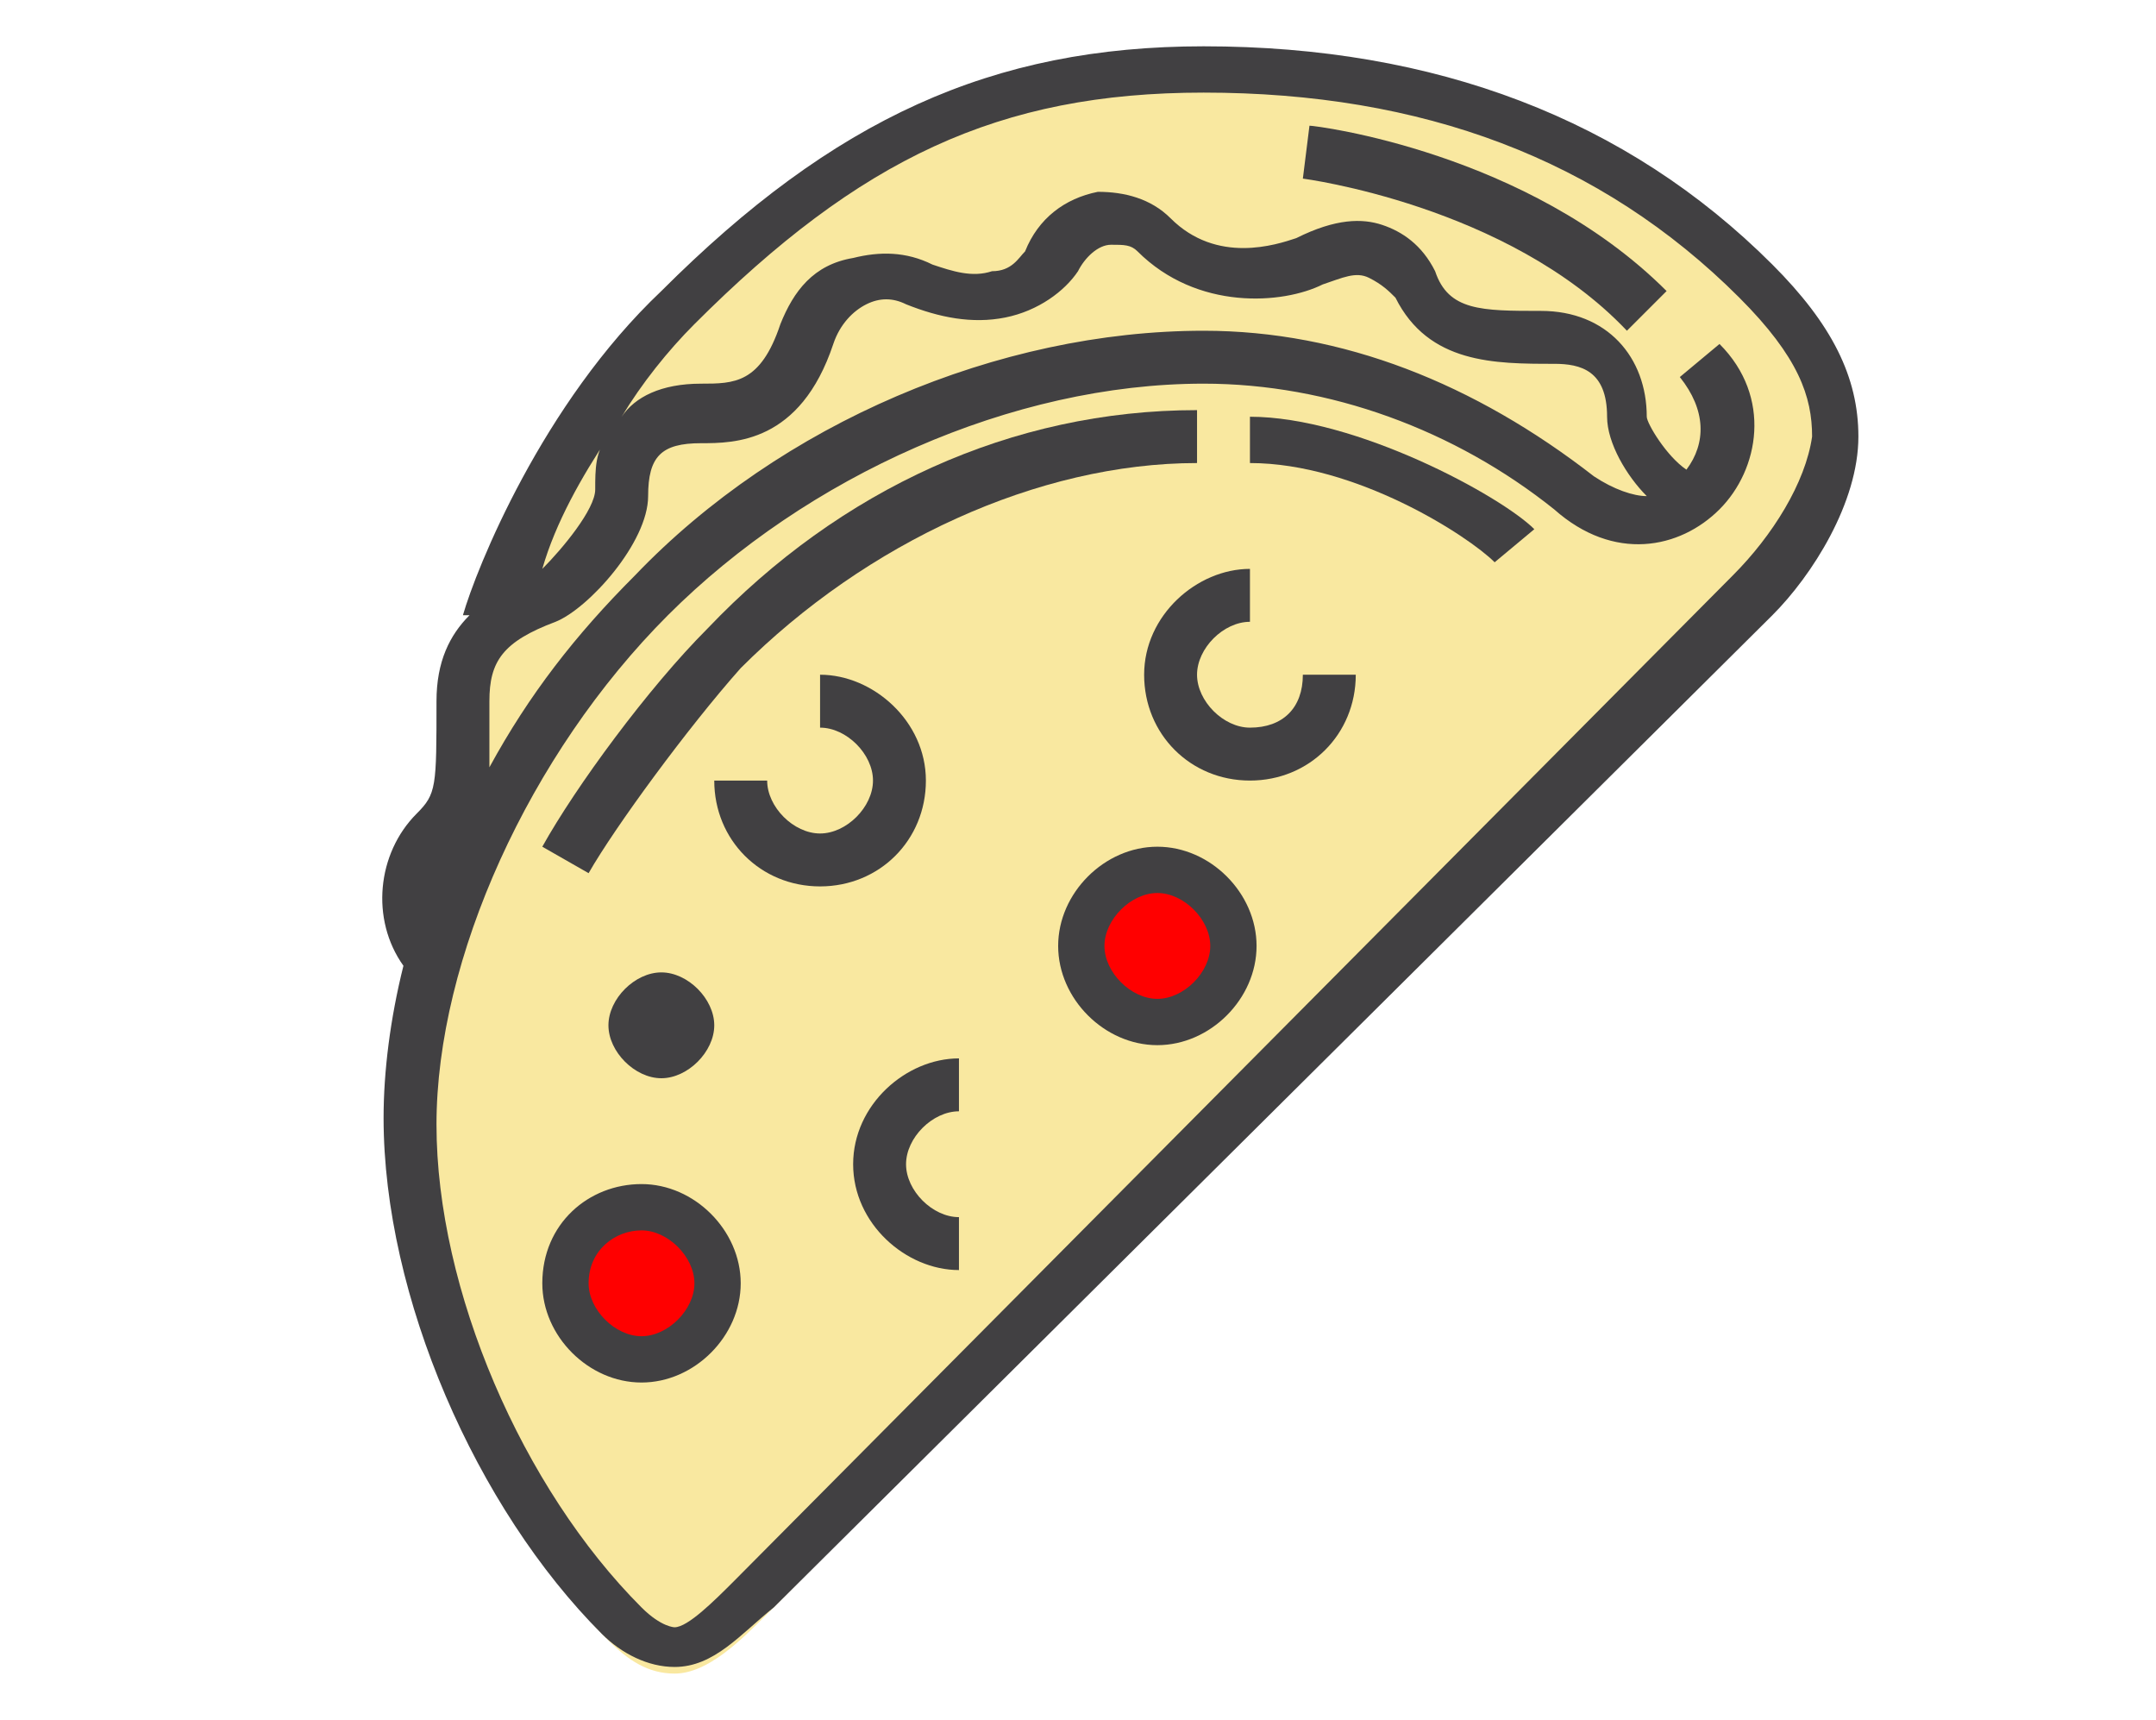 <?xml version="1.0" encoding="utf-8"?>
<!-- Generator: Adobe Illustrator 21.1.0, SVG Export Plug-In . SVG Version: 6.00 Build 0)  -->
<svg version="1.1" id="Layer_1" xmlns="http://www.w3.org/2000/svg" xmlns:xlink="http://www.w3.org/1999/xlink" x="0px" y="0px"
	 viewBox="0 0 32.6 26" style="enable-background:new 0 0 32.6 26;" xml:space="preserve">
<style type="text/css">
	.st0{fill:#F9E8A0;}
	.st1{fill:none;}
	.st2{fill:#414042;}
	.st3{fill:#FF0000;}
	.st4{fill:#CE593F;}
	.st5{fill:#EF8829;}
	.st6{clip-path:url(#SVGID_2_);}
	.st7{fill:#3F2D20;}
	.st8{fill:#F8E79F;}
	.st9{clip-path:url(#SVGID_4_);}
	.st10{clip-path:url(#SVGID_6_);}
	.st11{fill:#F7B239;}
	.st12{fill:#E09B2D;}
	.st13{fill:#9AD14B;}
	.st14{fill:#F95428;}
	.st15{fill:#E54728;}
	.st16{fill:#B27214;}
	.st17{fill:#F4DE3B;}
	.st18{fill:#90BC42;}
	.st19{fill:#FFFFFF;}
	.st20{clip-path:url(#SVGID_8_);fill:#FFFFFF;}
	.st21{clip-path:url(#SVGID_8_);fill:#333333;}
	.st22{fill:#CC722E;}
	.st23{fill:#B25719;}
	.st24{fill:#FFA91F;}
	.st25{fill:#8C5549;}
	.st26{opacity:0.15;}
	.st27{fill:#202020;}
	.st28{fill:#A4A4A5;}
	.st29{fill:#DCE0E2;}
	.st30{fill:#354251;}
	.st31{fill:#9DB6CA;}
	.st32{fill:#9ACFDF;}
	.st33{clip-path:url(#SVGID_10_);}
	.st34{clip-path:url(#SVGID_12_);}
	.st35{clip-path:url(#SVGID_14_);}
	.st36{fill:#FF7424;}
	.st37{fill:#FF4C1C;}
	.st38{fill:#DDA558;}
	.st39{fill:#D4F8F5;}
	.st40{opacity:0.1;fill:#54858D;enable-background:new    ;}
	.st41{fill:#FFD755;}
	.st42{fill:#FFF6C4;}
	.st43{fill:#6DA8D6;}
	.st44{fill:#FFDA44;}
	.st45{fill:#3FC378;}
	.st46{fill:#C9EEAE;}
	.st47{fill:#E21220;}
	.st48{fill:#FF505D;}
	.st49{fill:#FF7C80;}
	.st50{fill:#93298D;}
	.st51{fill:#FFF5CC;}
	.st52{fill:#0DD9DD;}
	.st53{fill:#02A6AA;}
	.st54{fill:#FDD44B;}
	.st55{fill:#84BD93;}
	.st56{clip-path:url(#SVGID_16_);fill:#EF8829;}
	.st57{clip-path:url(#SVGID_16_);fill:#3F2D20;}
	.st58{fill:none;stroke:#414042;stroke-width:0.75;stroke-miterlimit:10;}
	.st59{fill:#F6F6F6;}
	.st60{fill:#FF1D25;}
	.st61{fill:#FBB03B;}
	.st62{fill:#C7B299;}
	.st63{fill:#D2C1AD;}
	.st64{fill:#998675;}
	.st65{fill:#FF4A51;}
	.st66{fill:#B20209;}
	.st67{fill:#F0C891;}
	.st68{fill:none;stroke:#464646;stroke-width:16;stroke-linecap:round;stroke-linejoin:round;stroke-miterlimit:10;}
	.st69{clip-path:url(#SVGID_18_);}
	.st70{clip-path:url(#SVGID_20_);}
	.st71{clip-path:url(#SVGID_22_);}
	.st72{clip-path:url(#SVGID_24_);}
	.st73{clip-path:url(#SVGID_26_);}
	.st74{clip-path:url(#SVGID_28_);}
</style>
<g>
	<path class="st0" d="M10.2,25.3c-0.4,0-0.7-0.2-1-0.5c-1.9-1.9-3.3-5.1-3.3-7.8c0-0.7,0.1-1.5,0.3-2.3c-0.5-0.7-0.4-1.7,0.2-2.3
		c0.3-0.3,0.3-0.5,0.3-1.7c0-0.5,0.1-0.9,0.5-1.3l0.1-0.1L7,9.3c0.3-0.7,1.2-3.1,2.9-4.8c2.6-2.6,5-3.7,8.2-3.7
		c3.5,0,6.5,1.1,8.6,3.3C27.7,4.9,28,5.7,28,6.6c0,1-0.7,2-1.3,2.6L11.6,24.4C11.2,24.8,10.7,25.3,10.2,25.3z"/>
	<path class="st2" d="M19.7,2.7c0,0,3.1,0.4,4.9,2.3l0.6-0.6c-2.1-2.1-5.3-2.5-5.4-2.5L19.7,2.7z M19.7,2.7"/>
	<path class="st2" d="M11.2,10.1C13.1,8.2,15.7,7,18.1,7V6.2c-2.8,0-5.4,1.2-7.4,3.3c-0.9,0.9-2,2.4-2.5,3.3l0.7,0.4
		C9.3,12.5,10.4,11,11.2,10.1L11.2,10.1z M11.2,10.1"/>
	<path class="st2" d="M18.9,7c1.6,0,3.3,1.1,3.7,1.5L23.2,8c-0.5-0.5-2.7-1.7-4.3-1.7V7z M18.9,7"/>
	<path class="st2" d="M26.8,4c-2.2-2.2-5.1-3.3-8.6-3.3c-3.2,0-5.6,1.1-8.2,3.7C8.2,6.1,7.2,8.6,7,9.3l0.1,0
		C6.8,9.6,6.6,10,6.6,10.6c0,1.3,0,1.4-0.3,1.7c-0.6,0.6-0.7,1.6-0.2,2.3c-0.2,0.8-0.3,1.6-0.3,2.3c0,2.7,1.4,5.9,3.3,7.8
		c0.3,0.3,0.7,0.5,1.1,0.5h0c0.6,0,1-0.5,1.5-0.9L26.8,9.3c0.6-0.6,1.3-1.7,1.3-2.7C28.1,5.7,27.7,4.9,26.8,4L26.8,4z M9.2,6.6
		C9,6.8,9,7.1,9,7.4c0,0.3-0.5,0.9-0.8,1.2C8.4,7.9,8.8,7.2,9.2,6.6L9.2,6.6z M7.4,10.6c0-0.6,0.2-0.9,1-1.2
		c0.5-0.2,1.4-1.2,1.4-1.9c0-0.6,0.2-0.8,0.8-0.8c0.5,0,1.5,0,2-1.5c0.1-0.3,0.3-0.5,0.5-0.6c0.2-0.1,0.4-0.1,0.6,0
		c0.5,0.2,1,0.3,1.5,0.2c0.5-0.1,0.9-0.4,1.1-0.7c0.1-0.2,0.3-0.4,0.5-0.4c0.2,0,0.3,0,0.4,0.1c0.9,0.9,2.2,0.8,2.8,0.5
		c0.3-0.1,0.5-0.2,0.7-0.1c0.2,0.1,0.3,0.2,0.4,0.3c0.5,1,1.5,1,2.4,1c0.4,0,0.8,0.1,0.8,0.8c0,0.4,0.3,0.9,0.6,1.2
		c-0.2,0-0.5-0.1-0.8-0.3C22.3,5.8,20.3,5,18.2,5h0c-3.1,0-6.4,1.4-8.6,3.7C8.7,9.6,8,10.5,7.4,11.6C7.4,11.3,7.4,11,7.4,10.6
		L7.4,10.6z M26.2,8.7L11.1,23.9c-0.3,0.3-0.7,0.7-0.9,0.7c0,0-0.2,0-0.5-0.3c-1.8-1.8-3.1-4.8-3.1-7.3c0-2.5,1.4-5.6,3.5-7.7
		c2.1-2.1,5.2-3.5,8.1-3.5h0c1.9,0,3.8,0.7,5.3,1.9c0.9,0.8,1.9,0.6,2.5,0c0.6-0.6,0.8-1.7,0-2.5l-0.6,0.5c0.4,0.5,0.4,1,0.1,1.4
		c-0.3-0.2-0.6-0.7-0.6-0.8c0-0.9-0.6-1.6-1.6-1.6c-0.9,0-1.4,0-1.6-0.6c-0.2-0.4-0.5-0.6-0.8-0.7c-0.3-0.1-0.7-0.1-1.3,0.2
		c-0.3,0.1-1.2,0.4-1.9-0.3c-0.3-0.3-0.7-0.4-1.1-0.4c-0.5,0.1-0.9,0.4-1.1,0.9c-0.1,0.1-0.2,0.3-0.5,0.3c-0.3,0.1-0.6,0-0.9-0.1
		c-0.4-0.2-0.8-0.2-1.2-0.1C12.3,4,12,4.4,11.8,4.9c-0.3,0.9-0.7,0.9-1.2,0.9c-0.6,0-1,0.2-1.2,0.5c0.3-0.5,0.7-1,1.1-1.4
		c2.5-2.5,4.6-3.5,7.7-3.5c3.3,0,6,1,8.1,3.1c0.9,0.9,1.1,1.5,1.1,2.1C27.3,7.3,26.8,8.1,26.2,8.7L26.2,8.7z M26.2,8.7"/>
	<path class="st2" d="M10.8,15.5c0,0.4-0.4,0.8-0.8,0.8c-0.4,0-0.8-0.4-0.8-0.8c0-0.4,0.4-0.8,0.8-0.8
		C10.4,14.7,10.8,15.1,10.8,15.5L10.8,15.5z M10.8,15.5"/>
	<path class="st2" d="M14,11.8c0-0.9-0.8-1.6-1.6-1.6V11c0.4,0,0.8,0.4,0.8,0.8c0,0.4-0.4,0.8-0.8,0.8s-0.8-0.4-0.8-0.8h-0.8
		c0,0.9,0.7,1.6,1.6,1.6C13.3,13.4,14,12.7,14,11.8L14,11.8z M14,11.8"/>
	<path class="st2" d="M18.9,11c-0.4,0-0.8-0.4-0.8-0.8c0-0.4,0.4-0.8,0.8-0.8V8.6c-0.8,0-1.6,0.7-1.6,1.6c0,0.9,0.7,1.6,1.6,1.6
		c0.9,0,1.6-0.7,1.6-1.6h-0.8C19.7,10.7,19.4,11,18.9,11L18.9,11z M18.9,11"/>
	<path class="st2" d="M12.9,17.6c0,0.9,0.8,1.6,1.6,1.6v-0.8c-0.4,0-0.8-0.4-0.8-0.8c0-0.4,0.4-0.8,0.8-0.8V16
		C13.7,16,12.9,16.7,12.9,17.6L12.9,17.6z M12.9,17.6"/>
	<g>
		<path class="st2" d="M16,14.3c0,0.8,0.7,1.5,1.5,1.5c0.8,0,1.5-0.7,1.5-1.5c0-0.8-0.7-1.5-1.5-1.5C16.7,12.8,16,13.5,16,14.3
			L16,14.3z"/>
		<path class="st3" d="M16.7,14.3c0,0.4,0.4,0.8,0.8,0.8c0.4,0,0.8-0.4,0.8-0.8c0-0.4-0.4-0.8-0.8-0.8
			C17.1,13.5,16.7,13.9,16.7,14.3L16.7,14.3z"/>
	</g>
	<g>
		<path class="st2" d="M8.2,19.4c0,0.8,0.7,1.5,1.5,1.5c0.8,0,1.5-0.7,1.5-1.5c0-0.8-0.7-1.5-1.5-1.5C8.9,17.9,8.2,18.5,8.2,19.4
			L8.2,19.4z"/>
		<path class="st3" d="M8.9,19.4c0,0.4,0.4,0.8,0.8,0.8c0.4,0,0.8-0.4,0.8-0.8c0-0.4-0.4-0.8-0.8-0.8C9.3,18.6,8.9,18.9,8.9,19.4
			L8.9,19.4z"/>
	</g>
</g>
</svg>
